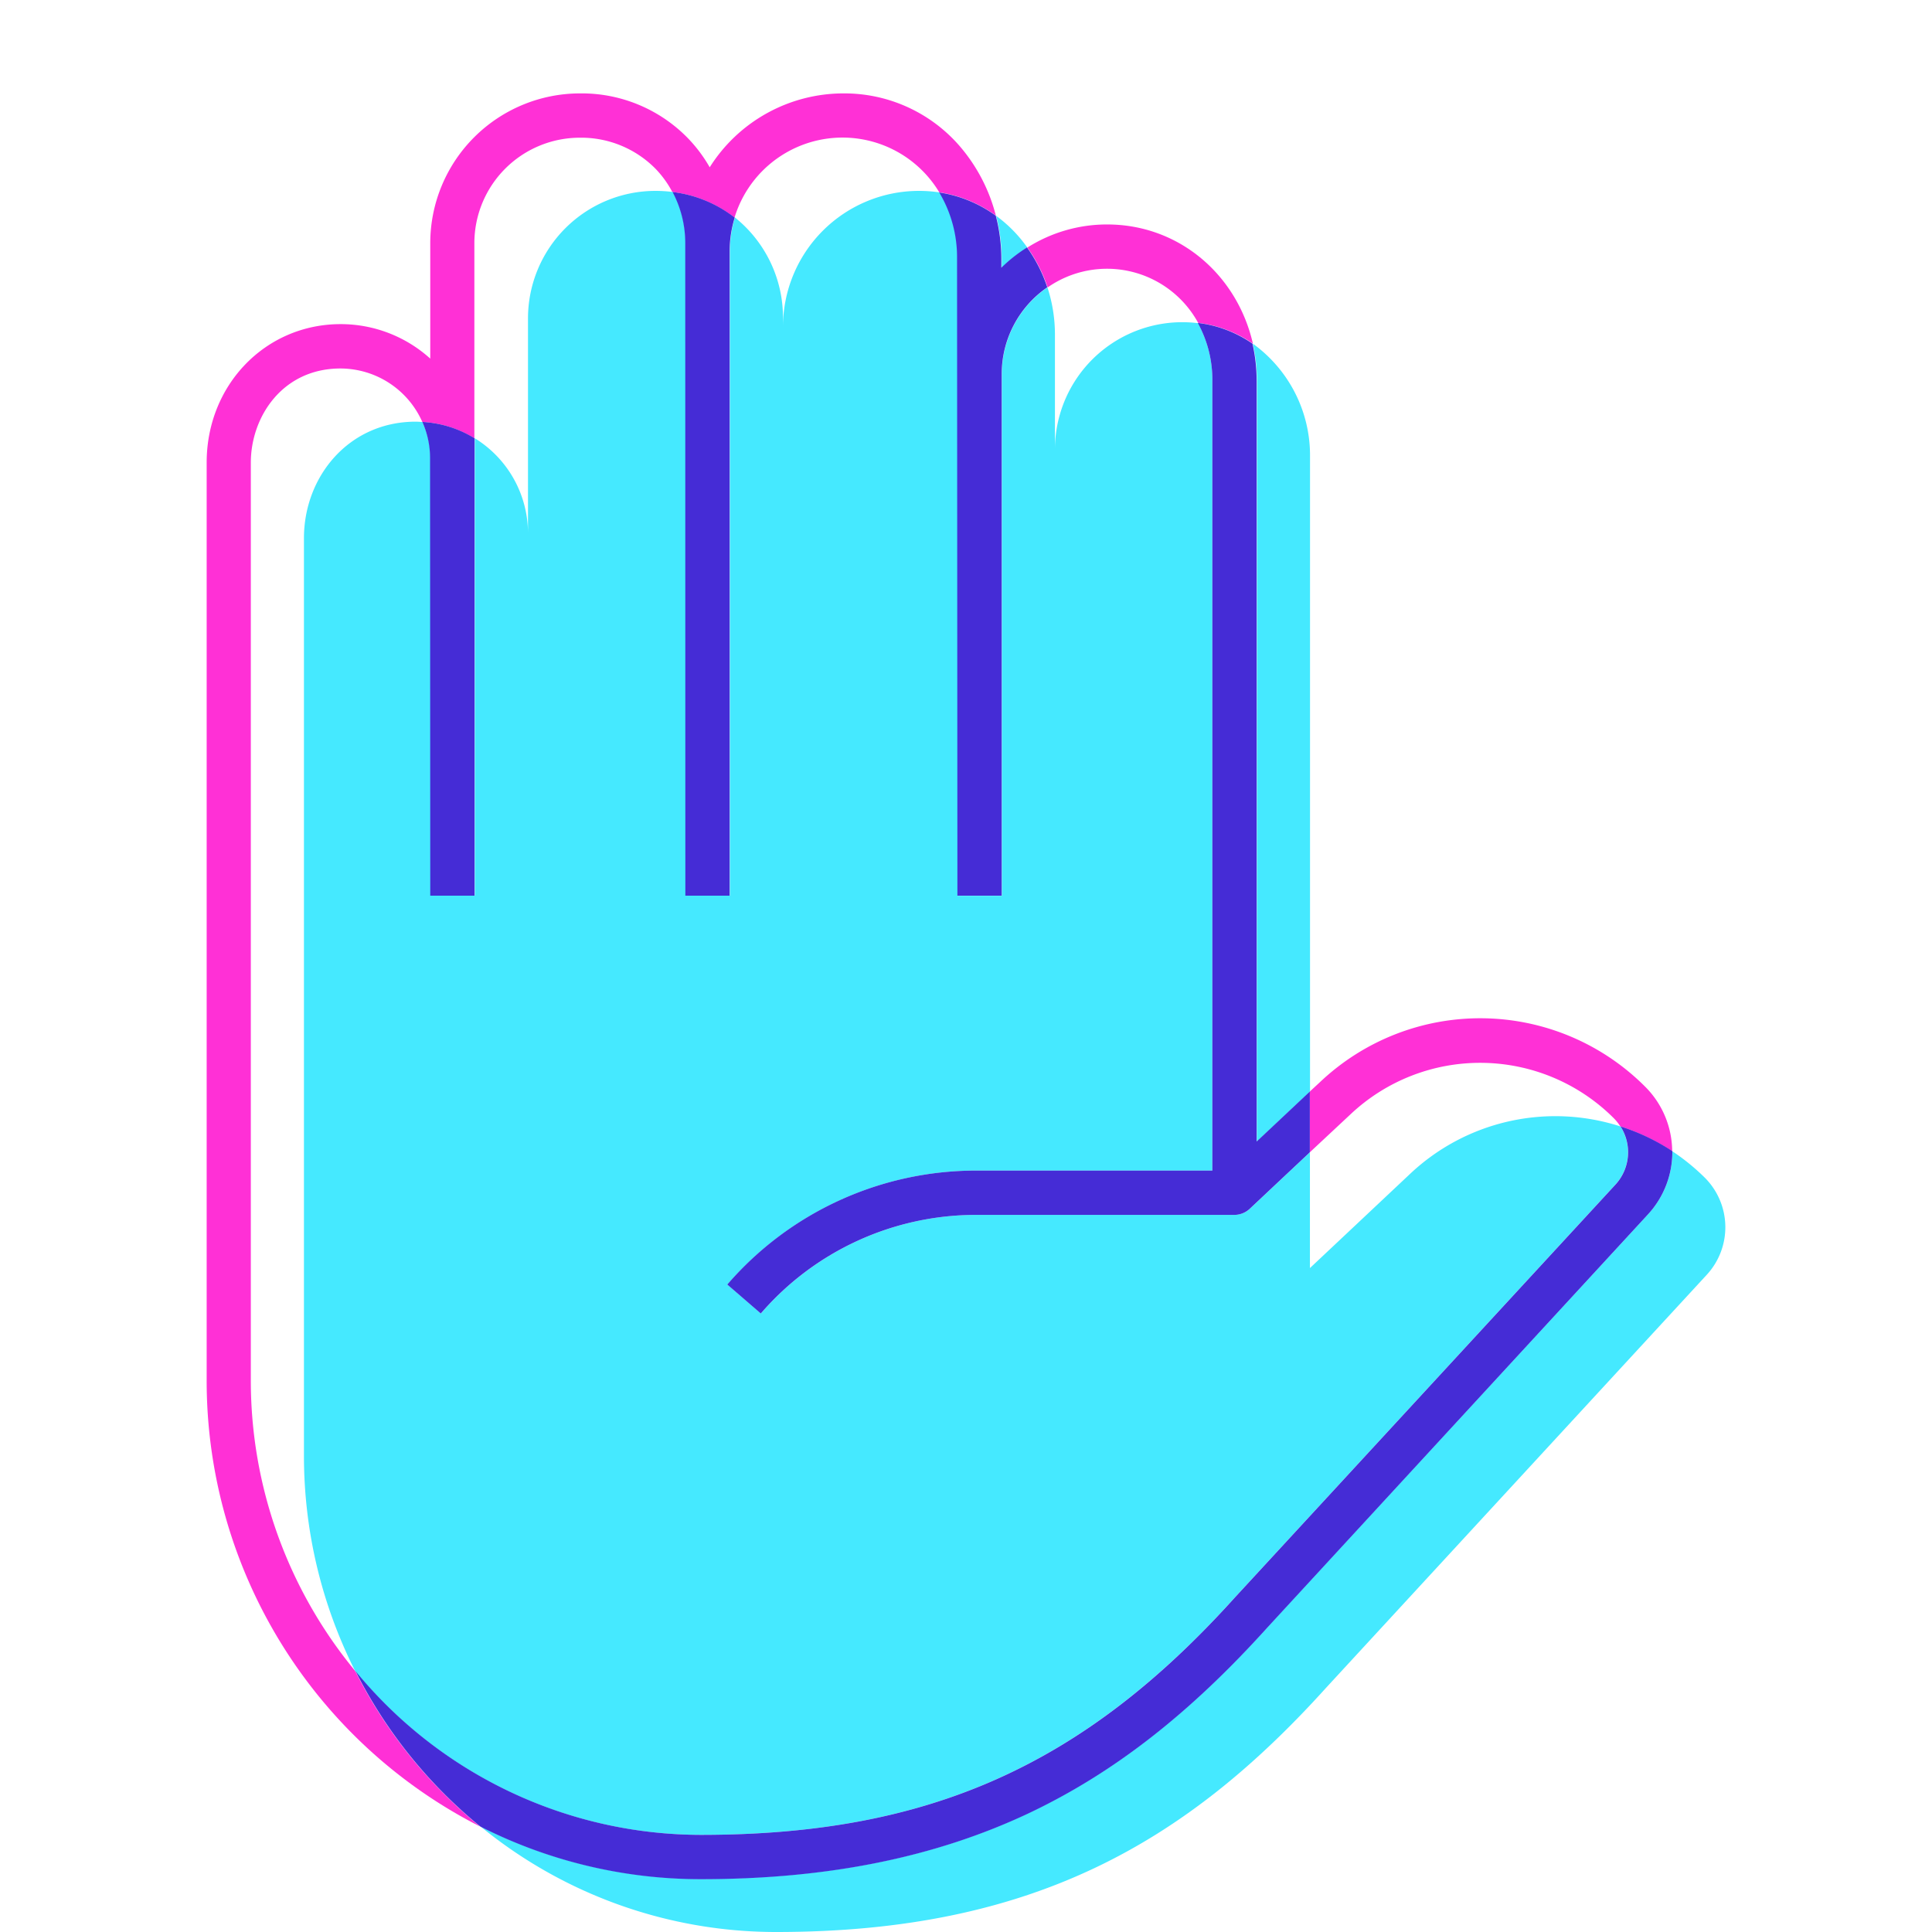 <?xml version="1.0" encoding="UTF-8" standalone="no"?>
<svg
   xmlns:dc="http://purl.org/dc/elements/1.1/"
   xmlns:cc="http://creativecommons.org/ns#"
   xmlns:rdf="http://www.w3.org/1999/02/22-rdf-syntax-ns#"
   xmlns:svg="http://www.w3.org/2000/svg"
   xmlns="http://www.w3.org/2000/svg"
   viewBox="0 0 381.492 381.492"
   version="1.1"
   id="svg78"
   width="381.492"
   height="381.492">
  <defs
     id="defs12">
    <style
       id="style10">.cls-1{fill:#fffaff;}.cls-2{fill:#45e9ff;}.cls-3{fill:#ff30d6;}.cls-4{fill:#452cd6;}</style>
  </defs>
  <title
     id="title14">retro-offset-rock-paper-scissors-icons</title>
  <g
     id="g196"
     transform="translate(-346.322,0.06)">
    <path
       class="cls-3"
       d="m 671.17,214.512 a 46,46 0 0 0 -64.21,-0.89 l -2,1.85 v 12 l 8,-7.47 v 0 a 37.31,37.31 0 0 1 52,0.72 9.25,9.25 0 0 1 1.31,1.64 41.39,41.39 0 0 1 10.24,4.91 18.14,18.14 0 0 0 -5.34,-12.76 z"
       id="path37" />
    <path
       class="cls-3"
       d="m 564.94,44.262 a 29.34,29.34 0 0 0 -15.75,4.56 29.24,29.24 0 0 1 4,7.87 20.5,20.5 0 0 1 29.72,7 23.93,23.93 0 0 1 10.81,4.1 c -3.13,-13.65 -14.64,-23.53 -28.78,-23.53 z"
       id="path39" />
    <path
       class="cls-3"
       d="m 512.89,18.382 a 31.25,31.25 0 0 0 -26.43,14.59 28.78,28.78 0 0 0 -4.3,-5.74 29.25,29.25 0 0 0 -21.32,-8.85 29.59,29.59 0 0 0 -29.56,29.56 v 22.81 a 26.35,26.35 0 0 0 -17.7,-6.81 c -14.83,0 -26.45,12 -26.45,27.34 v 181.19 a 98.73,98.73 0 0 0 54,88.14 94.61,94.61 0 0 1 -24.68,-30.73 90,90 0 0 1 -20.6,-57.41 v -181.18 c 0,-9 6.21,-18.59 17.7,-18.59 a 17.71,17.71 0 0 1 16.16,10.55 21.88,21.88 0 0 1 10.28,3.23 v -38.54 a 20.83,20.83 0 0 1 20.81,-20.81 20.6,20.6 0 0 1 15,6.17 20.1,20.1 0 0 1 3.28,4.55 24.69,24.69 0 0 1 12.28,5.06 22.29,22.29 0 0 1 40.43,-5 25.44,25.44 0 0 1 11.17,4.59 33.8,33.8 0 0 0 -7.39,-14 30.11,30.11 0 0 0 -22.68,-10.12 z"
       id="path41" />
    <path
       class="cls-2"
       d="m 594.5,225.342 10.5,-9.87 v -125.43 a 27.18,27.18 0 0 0 -11.29,-22.24 33.54,33.54 0 0 1 0.82,7.36 z"
       id="path43" />
    <path
       class="cls-2"
       d="m 590.13,315.392 75.16,-81.54 a 9.44,9.44 0 0 0 1,-11.49 41.81,41.81 0 0 0 -41.48,9.32 l -19.83,18.65 v -22.86 l -11.88,11.17 a 4.47,4.47 0 0 1 -3,1.19 h -51 a 56.14,56.14 0 0 0 -42.53,19.47 l -6.62,-5.72 a 64.9,64.9 0 0 1 49.15,-22.5 h 46.61 v -155.92 a 23.14,23.14 0 0 0 -2.84,-11.41 25.15,25.15 0 0 0 -28.24,25 v -22.82 a 29.93,29.93 0 0 0 -1.48,-9.24 20.77,20.77 0 0 0 -9,17.13 v 103 h -8.75 v -125.77 a 24.89,24.89 0 0 0 -3.52,-13.11 27.23,27.23 0 0 0 -4.09,-0.31 26.86,26.86 0 0 0 -26.86,26.86 v -1.6 a 25.31,25.31 0 0 0 -9.48,-20 22.51,22.51 0 0 0 -1,6.7 v 127.21 h -8.75 v -128.79 a 21.5,21.5 0 0 0 -2.51,-10.16 27.45,27.45 0 0 0 -3.43,-0.22 25.18,25.18 0 0 0 -25.18,25.18 v 42.47 a 22.06,22.06 0 0 0 -10.5,-18.8 v 90.32 h -8.75 v -86.4 a 17.43,17.43 0 0 0 -1.62,-7.15 c -0.43,0 -0.86,-0.05 -1.29,-0.05 -13.24,0 -22.08,10.85 -22.08,23 v 181.14 a 94.27,94.27 0 0 0 10.1,42.54 88.33,88.33 0 0 0 68.27,32.37 c 44.86,0 75.39,-13.58 105.42,-46.86 z"
       id="path45" />
    <path
       class="cls-2"
       d="m 682.96,232.492 v 0 a 42.57,42.57 0 0 0 -6.41,-5.22 18.14,18.14 0 0 1 -4.84,12.48 l -75.12,81.5 c -15.41,17.08 -30.4,28.75 -47.15,36.68 -18.54,8.77 -39.7,13 -64.71,13 a 96.13,96.13 0 0 1 -43.58,-10.39 92.06,92.06 0 0 0 58.45,20.89 c 50.46,0 80.9,-17.55 108.65,-48.31 l 75.12,-81.5 a 13.84,13.84 0 0 0 -0.41,-19.13 z"
       id="path47" />
    <path
       class="cls-2"
       d="m 544.12,52.842 a 29.77,29.77 0 0 1 5.07,-4 27.09,27.09 0 0 0 -6.17,-6.29 34,34 0 0 1 1.1,8.52 z"
       id="path49" />
    <path
       class="cls-4"
       d="m 481.65,176.802 h 8.75 v -127.19 a 22.51,22.51 0 0 1 1,-6.7 24.69,24.69 0 0 0 -12.28,-5.06 21.5,21.5 0 0 1 2.51,10.16 z"
       id="path51" />
    <path
       class="cls-4"
       d="m 431.28,176.802 h 8.75 v -90.32 a 21.88,21.88 0 0 0 -10.32,-3.23 17.43,17.43 0 0 1 1.53,7.15 z"
       id="path53" />
    <path
       class="cls-4"
       d="m 535.37,176.802 h 8.75 v -103 a 20.77,20.77 0 0 1 9,-17.13 29.24,29.24 0 0 0 -4,-7.87 29.77,29.77 0 0 0 -5.07,4 v -1.75 a 34,34 0 0 0 -1.1,-8.52 25.44,25.44 0 0 0 -11.17,-4.59 24.89,24.89 0 0 1 3.52,13.11 z"
       id="path55" />
    <path
       class="cls-4"
       d="m 666.31,222.362 a 9.44,9.44 0 0 1 -1,11.49 l -75.16,81.54 c -30,33.28 -60.56,46.86 -105.39,46.86 a 88.33,88.33 0 0 1 -68.26,-32.37 94.61,94.61 0 0 0 24.68,30.73 96.13,96.13 0 0 0 43.53,10.39 c 25,0 46.17,-4.27 64.71,-13 16.75,-7.93 31.74,-19.6 47.15,-36.68 l 75.14,-81.57 a 18.14,18.14 0 0 0 4.83,-12.51 41.39,41.39 0 0 0 -10.23,-4.88 z"
       id="path57" />
    <path
       class="cls-4"
       d="m 496.55,259.302 a 56.14,56.14 0 0 1 42.53,-19.47 h 51 a 4.47,4.47 0 0 0 3,-1.19 l 11.88,-11.17 v -12 l -10.5,9.87 v -150.18 a 33.54,33.54 0 0 0 -0.82,-7.36 23.93,23.93 0 0 0 -10.81,-4.1 23.14,23.14 0 0 1 2.88,11.46 v 155.92 h -46.63 a 64.9,64.9 0 0 0 -49.15,22.5 z"
       id="path59" />
  </g>
</svg>
